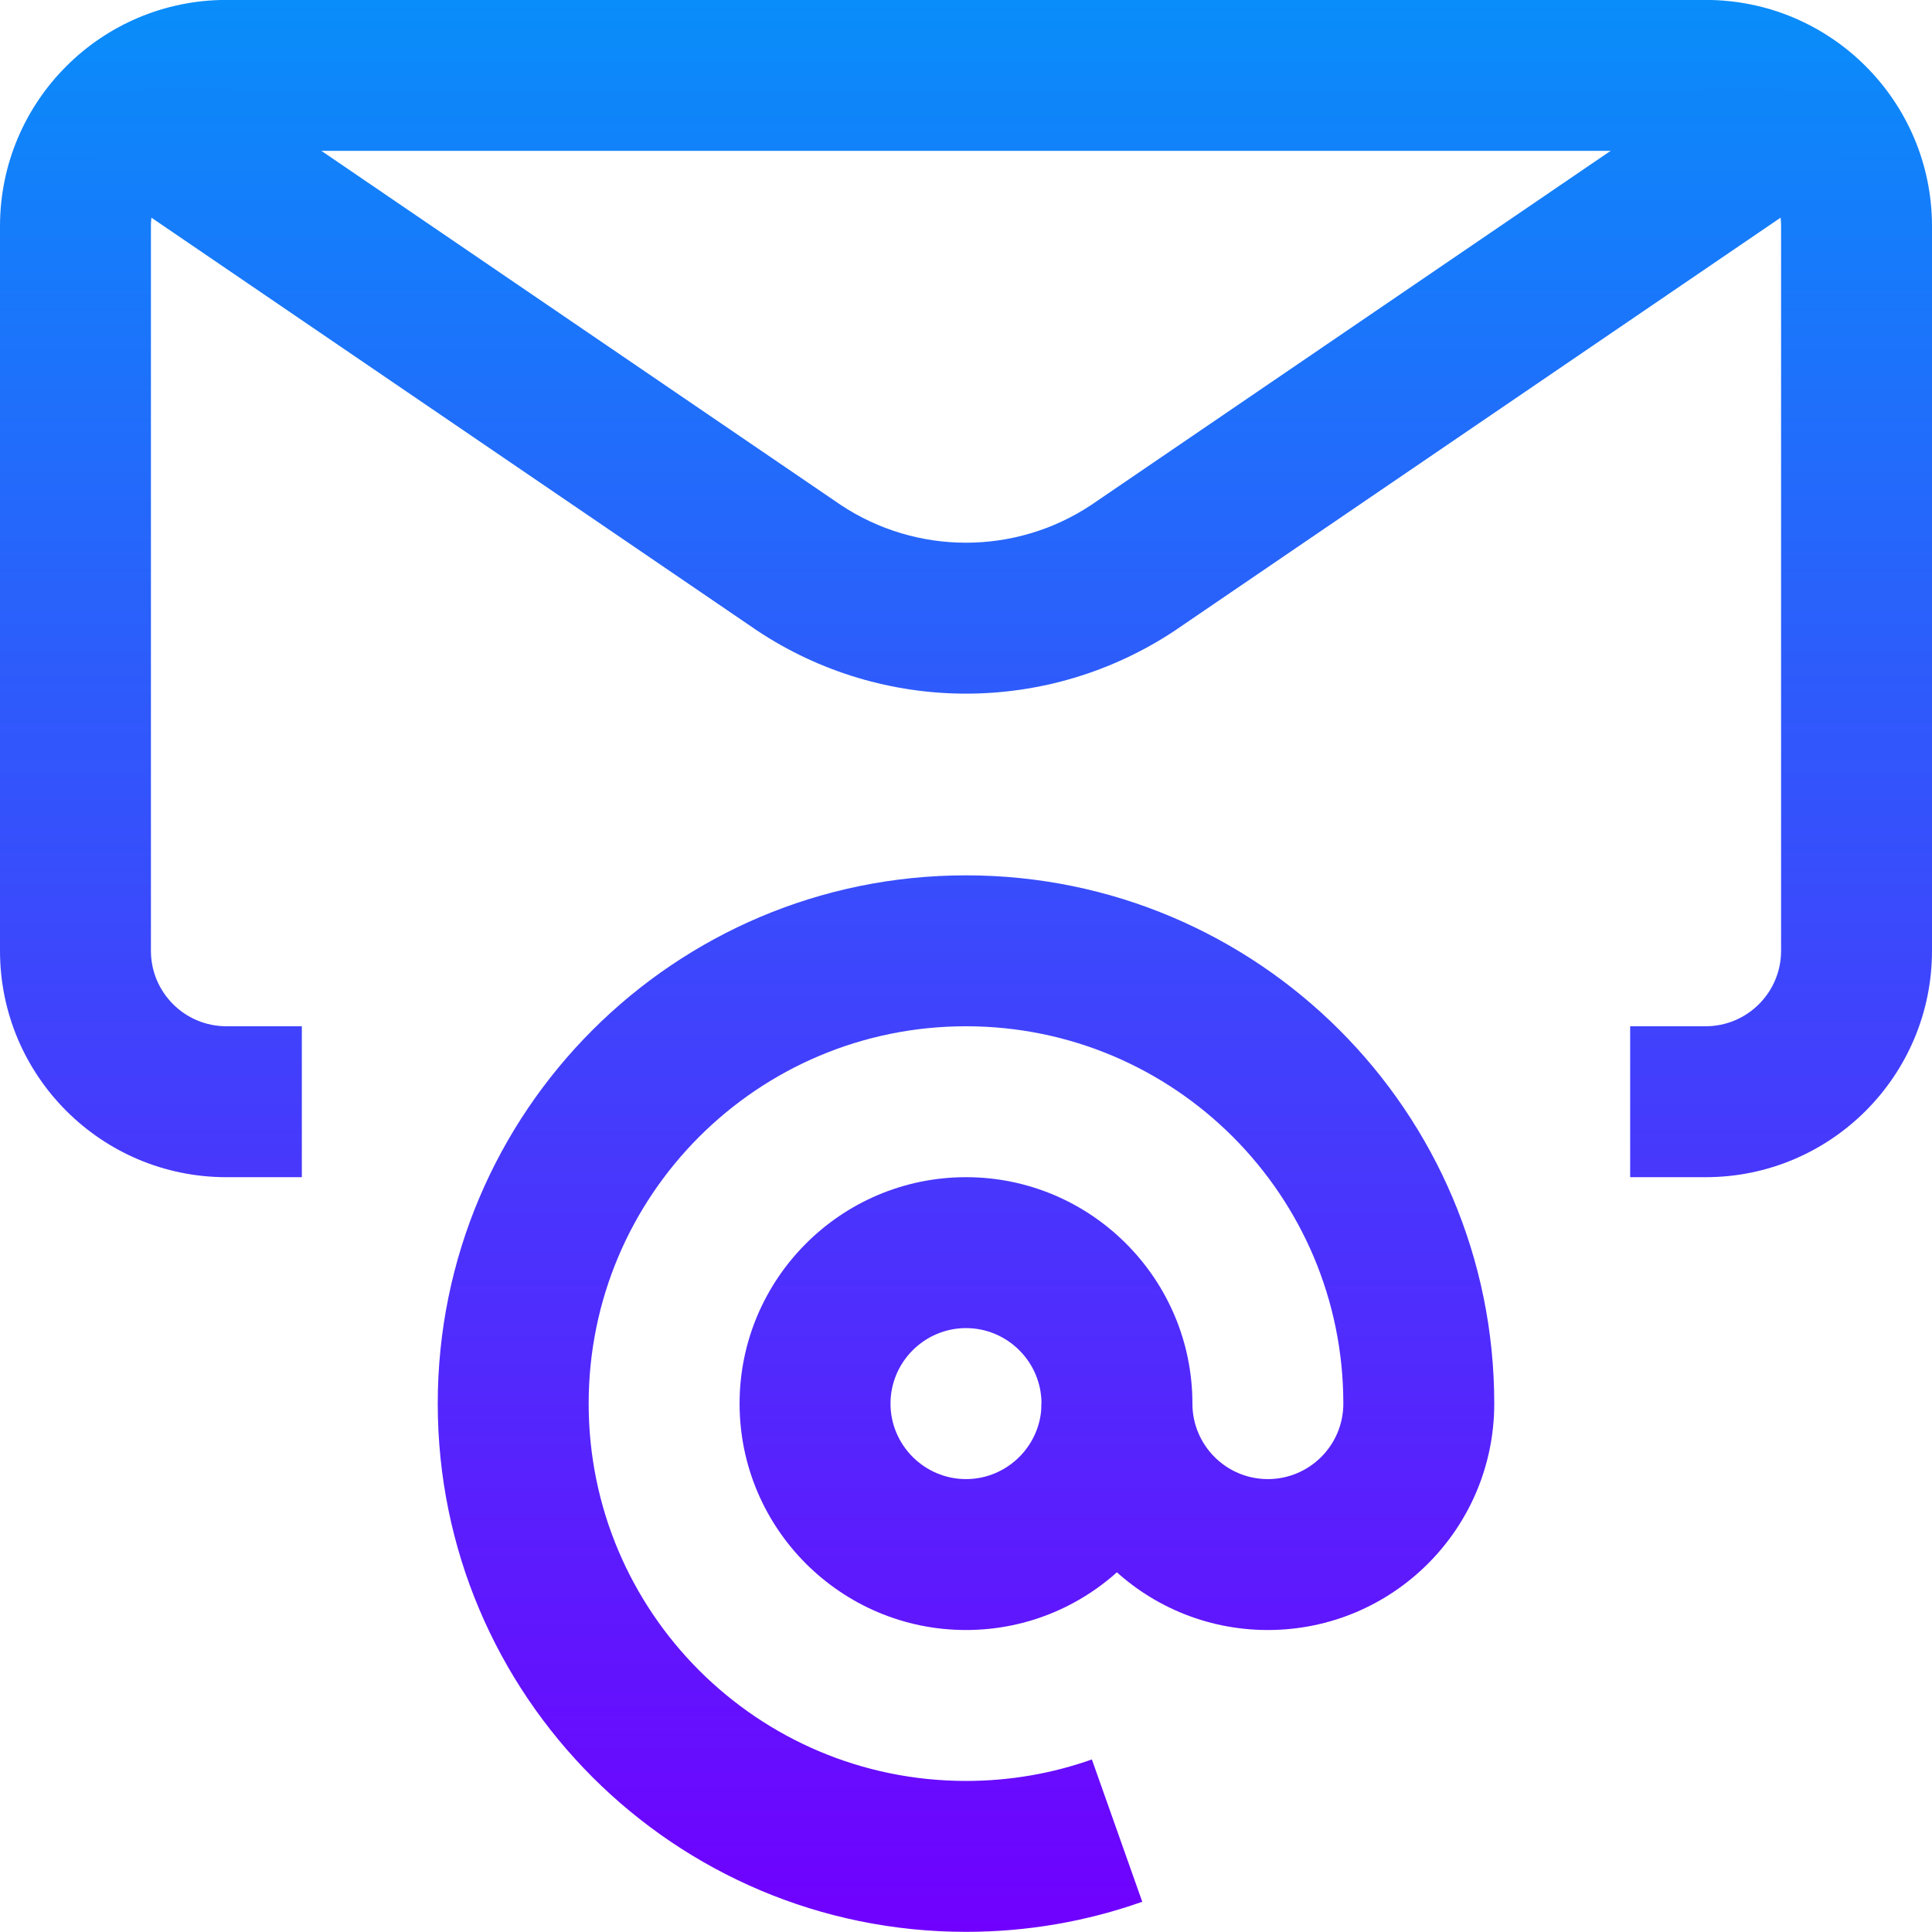 <svg xmlns="http://www.w3.org/2000/svg" width="26" height="26" viewBox="0 0 26 26" fill="none"><g clip-path="url(#clip0_1026_778)"><path fill-rule="evenodd" clip-rule="evenodd" d="M0 12.795C0 14.478 1.364 15.842 3.047 15.842H4.062V13.811H3.047C2.486 13.811 2.031 13.356 2.031 12.795V3.045C2.031 2.485 2.486 2.03 3.047 2.03H22.953C23.514 2.03 23.969 2.485 23.969 3.045V12.795C23.969 13.356 23.514 13.811 22.953 13.811H21.938V15.842H22.953C24.636 15.842 26 14.478 26 12.795V3.045C26 1.363 24.636 -0.001 22.953 -0.001H3.047C1.364 -0.001 0 1.363 0 3.045V12.795Z" fill="url(#paint0_linear_1026_778)"></path><path fill-rule="evenodd" clip-rule="evenodd" d="M11.314 6.795L2.308 0.655L1.163 2.333L10.179 8.479L10.183 8.482C11.889 9.619 14.111 9.619 15.817 8.482L15.821 8.479L24.837 2.333L23.692 0.655L14.686 6.795C13.665 7.473 12.335 7.473 11.314 6.795Z" fill="url(#paint1_linear_1026_778)"></path><path fill-rule="evenodd" clip-rule="evenodd" d="M9.953 18.889C9.953 20.57 11.319 21.936 13 21.936C14.681 21.936 16.047 20.57 16.047 18.889C16.047 17.209 14.681 15.842 13 15.842C11.319 15.842 9.953 17.209 9.953 18.889ZM13 19.905C12.441 19.905 11.984 19.448 11.984 18.889C11.984 18.33 12.441 17.873 13 17.873C13.559 17.873 14.016 18.33 14.016 18.889C14.016 19.448 13.559 19.905 13 19.905Z" fill="url(#paint2_linear_1026_778)"></path><path fill-rule="evenodd" clip-rule="evenodd" d="M13 23.967C10.195 23.967 7.922 21.694 7.922 18.889C7.922 16.085 10.195 13.811 13 13.811C15.805 13.811 18.078 16.085 18.078 18.889C18.078 19.45 17.623 19.905 17.062 19.905C16.502 19.905 16.047 19.45 16.047 18.889H14.016C14.016 20.572 15.38 21.936 17.062 21.936C18.745 21.936 20.109 20.572 20.109 18.889C20.109 14.963 16.926 11.78 13 11.78C9.074 11.78 5.891 14.963 5.891 18.889C5.891 22.816 9.074 25.998 13 25.998C13.83 25.998 14.629 25.856 15.372 25.593L14.694 23.678C14.166 23.865 13.596 23.967 13 23.967Z" fill="url(#paint3_linear_1026_778)"></path></g><defs><linearGradient id="paint0_linear_1026_778" x1="13" y1="-0.001" x2="13" y2="25.998" gradientUnits="userSpaceOnUse"><stop stop-color="#098DFA"></stop><stop offset="1" stop-color="#7000FE"></stop></linearGradient><linearGradient id="paint1_linear_1026_778" x1="13" y1="-0.001" x2="13" y2="25.998" gradientUnits="userSpaceOnUse"><stop stop-color="#098DFA"></stop><stop offset="1" stop-color="#7000FE"></stop></linearGradient><linearGradient id="paint2_linear_1026_778" x1="13" y1="-0.001" x2="13" y2="25.998" gradientUnits="userSpaceOnUse"><stop stop-color="#098DFA"></stop><stop offset="1" stop-color="#7000FE"></stop></linearGradient><linearGradient id="paint3_linear_1026_778" x1="13" y1="-0.001" x2="13" y2="25.998" gradientUnits="userSpaceOnUse"><stop stop-color="#098DFA"></stop><stop offset="1" stop-color="#7000FE"></stop></linearGradient><clipPath id="clip0_1026_778"><rect width="26" height="26" fill="white"></rect></clipPath></defs></svg>